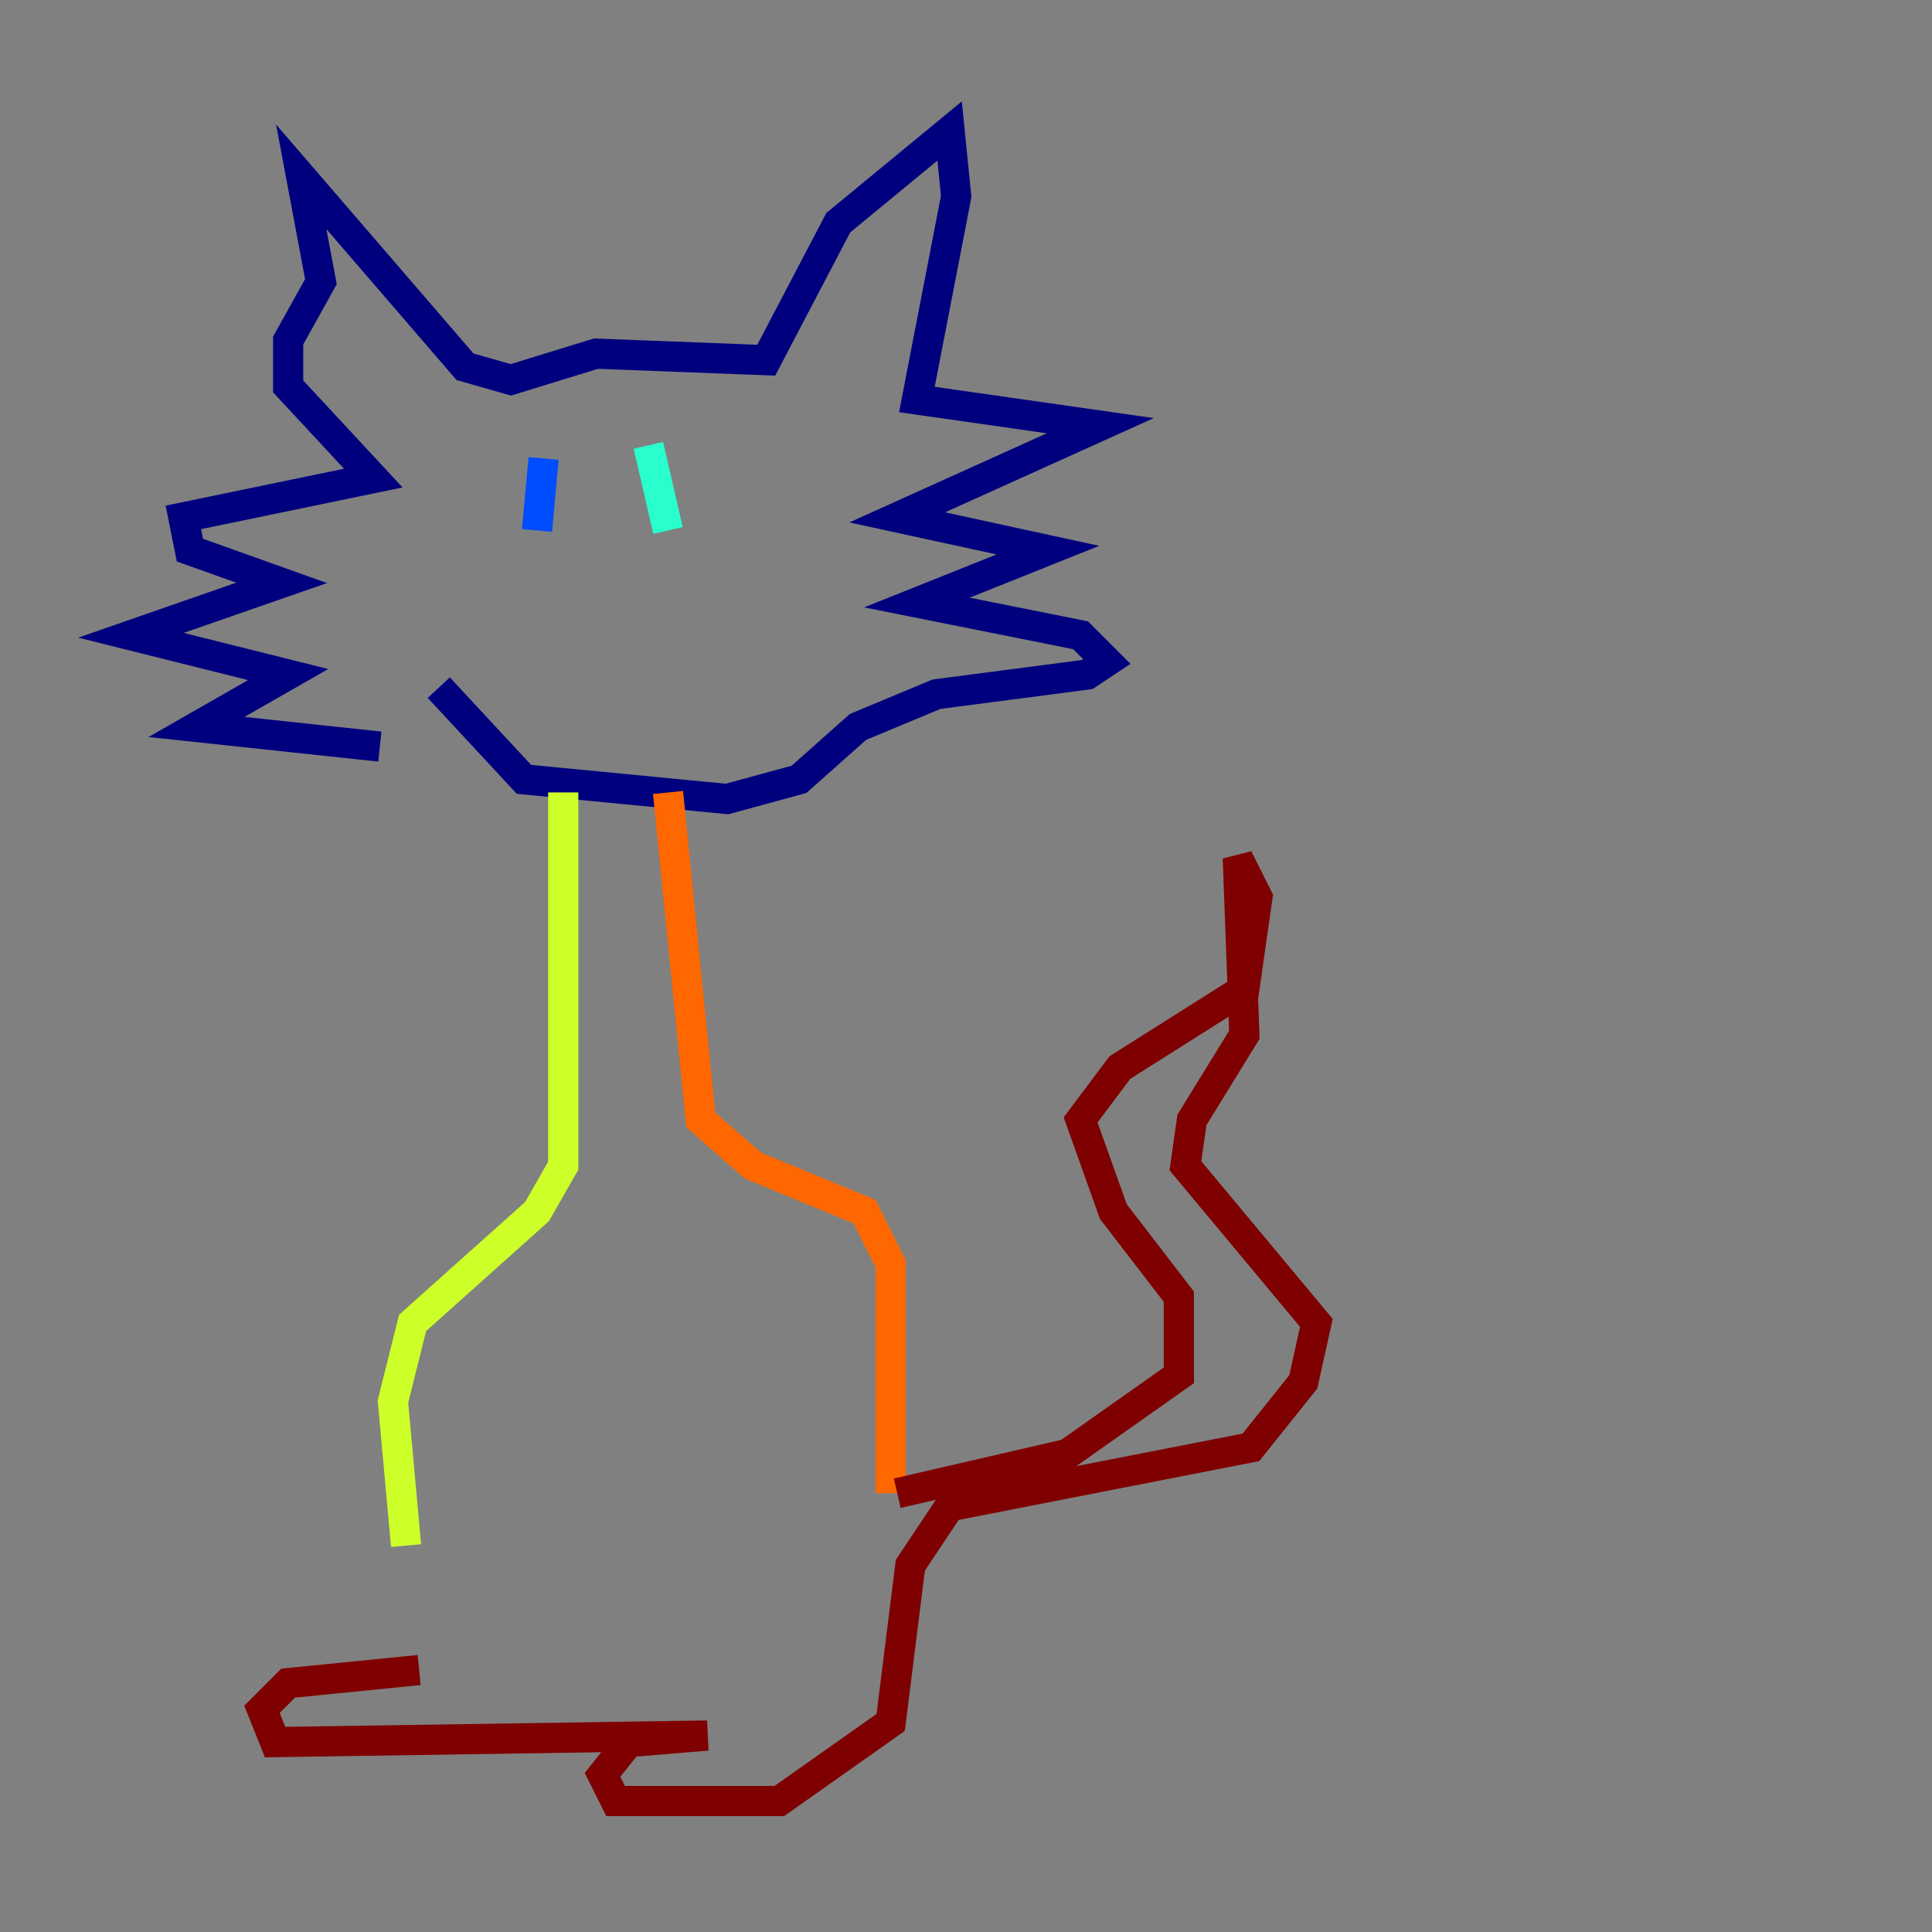 <?xml version="1.0" encoding="utf-8" ?>
<svg baseProfile="tiny" height="128" version="1.2" viewBox="0,0,128,128" width="128" xmlns="http://www.w3.org/2000/svg" xmlns:ev="http://www.w3.org/2001/xml-events" xmlns:xlink="http://www.w3.org/1999/xlink"><rect x="0" y="0" width="128" height="128" fill="#808080" stroke="none"/><defs /><polyline fill="none" points="25.166,49.464 13.017,48.163 19.091,44.691 8.678,42.088 18.658,38.617 12.583,36.447 12.149,34.278 24.732,31.675 19.091,25.6 19.091,22.563 21.261,18.658 19.959,11.715 30.807,24.298 33.844,25.166 39.485,23.43 50.766,23.864 55.539,14.752 62.915,8.678 63.349,13.017 60.746,26.468 72.895,28.203 59.444,34.278 69.424,36.447 60.746,39.919 71.593,42.088 73.329,43.824 72.027,44.691 62.047,45.993 56.841,48.163 52.936,51.634 48.163,52.936 34.712,51.634 29.071,45.559" stroke="#00007f" stroke-width="2" /><polyline fill="none" points="36.014,30.373 35.58,35.146" stroke="#004cff" stroke-width="2" /><polyline fill="none" points="42.956,29.505 44.258,35.146" stroke="#29ffcd" stroke-width="2" /><polyline fill="none" points="37.315,52.502 37.315,77.234 35.58,80.271 27.336,87.647 26.034,92.854 26.902,102.4" stroke="#cdff29" stroke-width="2" /><polyline fill="none" points="44.258,52.502 46.427,74.197 49.898,77.234 57.275,80.271 59.01,83.742 59.01,98.929" stroke="#ff6700" stroke-width="2" /><polyline fill="none" points="59.444,98.929 70.725,96.325 78.102,91.119 78.102,85.912 73.763,80.271 71.593,74.197 74.197,70.725 82.441,65.519 83.308,59.444 82.007,56.841 82.441,68.556 78.969,74.197 78.536,77.234 87.214,87.647 86.346,91.552 82.875,95.891 62.915,99.797 60.312,103.702 59.01,114.115 51.634,119.322 40.786,119.322 39.919,117.586 41.654,115.417 46.861,114.983 18.224,115.417 17.356,113.248 19.091,111.512 27.77,110.644" stroke="#7f0000" stroke-width="2" /></svg>